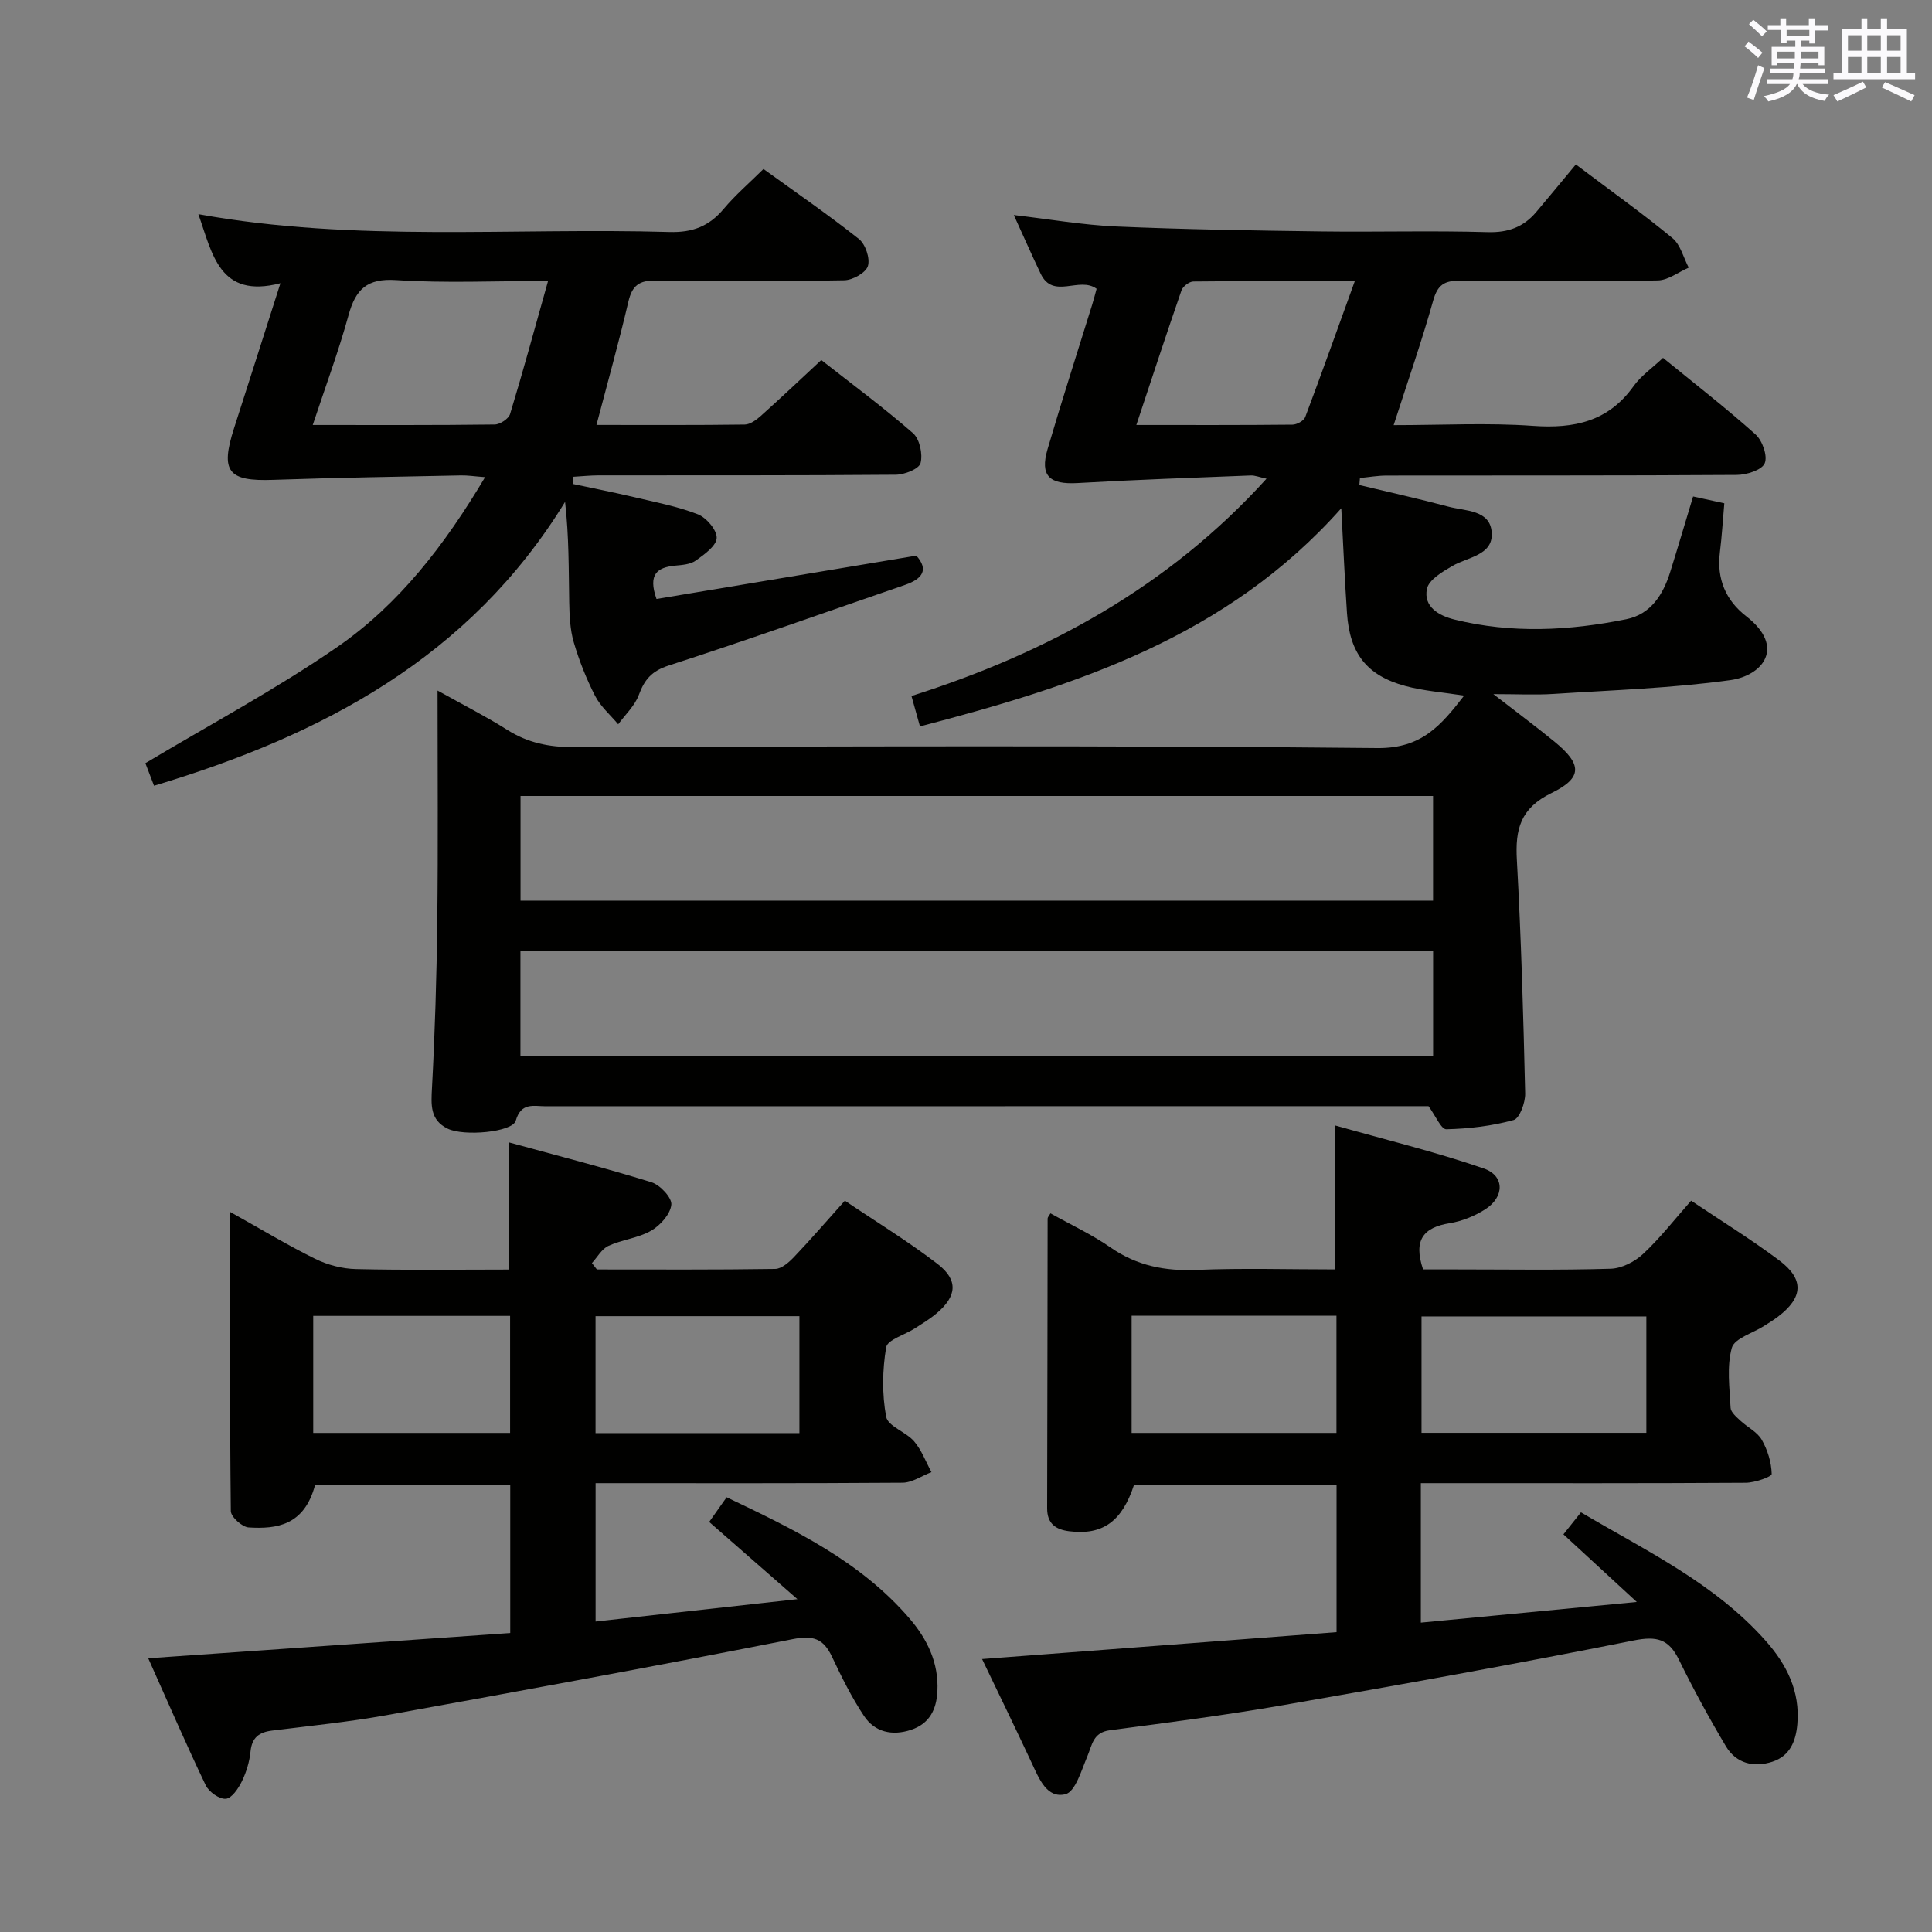 <svg enable-background="new 0 0 400 400" viewBox="0 0 400 400" xmlns="http://www.w3.org/2000/svg"><rect x="0" y="0" width="400" height="400" fill="#808080" stroke="none"/><g fill="#010100"><path d="m90.59 142.97c5.57 3.11 10.13 5.42 14.43 8.14 4.24 2.68 8.65 3.59 13.67 3.57 55.49-.13 110.99-.37 166.47.2 9.2.09 13.18-4.69 17.97-10.86-4.41-.69-8.39-.97-12.16-1.99-7.98-2.16-11.52-6.72-12.09-15.08-.46-6.77-.75-13.56-1.18-21.72-23.73 26.71-54.91 36.72-87.23 45.17-.62-2.21-1.1-3.93-1.76-6.3 28-8.89 53.12-22.51 73.51-44.99-1.49-.32-2.38-.7-3.24-.67-11.95.47-23.91.88-35.85 1.57-5.86.34-7.87-1.48-6.24-7.03 2.94-10.03 6.16-19.98 9.25-29.96.34-1.09.61-2.2.9-3.23-3.59-2.66-8.99 2.31-11.58-3.12-1.86-3.89-3.59-7.85-5.56-12.15 7.31.85 14.24 2.06 21.2 2.37 14.13.61 28.28.83 42.42 1.02 11.5.15 23-.19 34.49.15 4.24.12 7.41-1.05 10.04-4.15 2.79-3.3 5.53-6.64 8.21-9.86 7.6 5.73 13.98 10.27 20.01 15.25 1.67 1.38 2.27 4.04 3.36 6.11-2.14.93-4.26 2.61-6.41 2.65-13.66.25-27.33.22-40.99.06-3.19-.04-4.59.86-5.5 4.09-2.37 8.44-5.26 16.72-8.19 25.81 10.03 0 19.48-.52 28.84.15 8.56.61 15.62-.9 20.85-8.24 1.51-2.12 3.8-3.68 6.08-5.84 6.48 5.29 13.02 10.36 19.16 15.86 1.42 1.27 2.54 4.49 1.89 5.98-.62 1.41-3.74 2.38-5.77 2.4-24.16.16-48.33.09-72.49.13-1.85 0-3.7.33-5.54.51-.04.48-.08.97-.12 1.45 6.14 1.48 12.32 2.84 18.42 4.47 3.51.94 8.73.61 8.99 5.45.25 4.63-4.94 4.97-8.14 6.83-2.06 1.19-4.9 2.87-5.28 4.75-.75 3.69 2.44 5.54 5.7 6.35 11.85 2.93 23.76 2.32 35.58-.07 5.06-1.02 7.61-5.07 9.08-9.75 1.58-5.05 3.07-10.12 4.75-15.66 2.14.47 4.03.88 6.46 1.41-.3 3.39-.5 6.81-.92 10.2-.67 5.46 1.22 9.9 5.45 13.18 8.27 6.42 3.37 12.31-3.27 13.23-12.1 1.68-24.38 2.07-36.6 2.86-3.73.24-7.5.04-12.48.04 4.87 3.77 8.82 6.71 12.63 9.82 5.71 4.67 5.95 7.47-.59 10.66-6.44 3.14-7.53 7.49-7.17 13.85.89 16.1 1.35 32.23 1.72 48.35.04 1.9-1.15 5.16-2.39 5.5-4.49 1.24-9.25 1.8-13.93 1.91-1.07.03-2.21-2.77-3.69-4.78-.99 0-2.64 0-4.29 0-59.49 0-118.98 0-178.48.02-2.46 0-5.1-.88-6.21 2.99-.69 2.38-10.75 3.29-14.11 1.64-3.67-1.8-3.42-4.94-3.23-8.5.61-11.46.96-22.94 1.09-34.41.19-15.5.06-30.98.06-47.79zm17.18 43.5h188.93c0-7.43 0-14.5 0-21.67-63.14 0-125.97 0-188.93 0zm-.02 32.09h188.96c0-7.47 0-14.56 0-21.72-63.16 0-126.03 0-188.96 0zm172.75-160.36c-11.93 0-22.68-.04-33.43.08-.85.01-2.18 1.02-2.46 1.85-3.14 9.06-6.12 18.17-9.34 27.86 11.16 0 21.75.04 32.33-.07.91-.01 2.34-.8 2.63-1.56 3.42-9.08 6.67-18.22 10.27-28.16z"/><path d="m294.17 307.07v28.88c14.62-1.4 29-2.78 44.71-4.28-5.55-5.11-10.23-9.44-15.19-14 1.1-1.38 2.2-2.76 3.63-4.56 13.51 7.99 27.69 14.68 38.27 26.63 4.31 4.87 7.13 10.41 6.53 17.23-.31 3.6-1.58 6.61-5.18 7.78-3.85 1.25-7.49.36-9.62-3.22-3.47-5.83-6.73-11.82-9.72-17.91-2.12-4.31-4.59-4.93-9.4-3.97-24.08 4.82-48.26 9.16-72.46 13.37-11.93 2.08-23.96 3.63-35.97 5.21-3.49.46-3.65 3.05-4.66 5.43-1.21 2.85-2.47 7.3-4.52 7.81-3.84.96-5.47-3.23-6.98-6.46-3.29-7.05-6.7-14.05-10.28-21.52 24.74-1.88 48.95-3.72 73.39-5.57 0-10.38 0-20.3 0-30.54-14.03 0-27.95 0-41.92 0-2.48 7.61-6.48 10.51-13.41 9.65-2.83-.35-4.6-1.57-4.59-4.77.06-19.99.06-39.99.1-59.98 0-.26.27-.52.59-1.07 4.18 2.34 8.56 4.37 12.46 7.08 5.48 3.8 11.3 4.91 17.86 4.63 9.46-.39 18.94-.1 28.64-.1 0-9.71 0-19.07 0-29.8 10.32 2.92 20.68 5.44 30.72 8.89 4.4 1.51 4.34 5.92.31 8.48-2.18 1.39-4.79 2.45-7.34 2.86-5.36.87-7.59 3.4-5.51 9.57h6.85c10.66 0 21.33.18 31.99-.14 2.3-.07 4.98-1.45 6.71-3.06 3.5-3.26 6.47-7.09 9.95-11.03 6.23 4.18 12.44 8.01 18.25 12.37 5.21 3.91 4.94 7.68-.25 11.63-.92.71-1.93 1.31-2.91 1.94-2.32 1.49-6.12 2.56-6.67 4.54-1.07 3.87-.46 8.25-.25 12.4.05.92 1.19 1.88 2 2.64 1.45 1.37 3.5 2.33 4.44 3.96 1.22 2.11 2.01 4.69 2.07 7.09.02.59-3.5 1.82-5.39 1.83-20.49.13-40.99.08-61.48.08-1.77 0-3.57 0-5.77 0zm46.69-34.52c-15.86 0-31.22 0-46.55 0v24.1h46.55c0-8.13 0-15.92 0-24.1zm-106.57-.14v24.26h42.41c0-8.23 0-16.13 0-24.26-14.2 0-28.1 0-42.41 0z"/><path d="m123.31 307.07v28.65c13.59-1.51 26.93-2.99 41.79-4.63-6.83-5.98-12.42-10.87-18.27-15.99 1.19-1.69 2.3-3.26 3.61-5.11 13.89 6.63 27.68 13.21 37.91 25.15 3.64 4.25 6.02 9.14 5.73 14.99-.19 3.82-1.64 6.75-5.47 8.02-3.88 1.28-7.49.49-9.73-2.88-2.56-3.85-4.64-8.06-6.62-12.25-1.76-3.74-3.85-4.49-8.15-3.65-27.98 5.52-56.03 10.67-84.09 15.74-7.83 1.41-15.78 2.2-23.69 3.19-2.67.33-4.17 1.41-4.46 4.31-.21 2.11-.86 4.28-1.79 6.19-.72 1.48-2.11 3.53-3.33 3.62-1.35.1-3.5-1.43-4.16-2.8-4.07-8.51-7.82-17.18-11.9-26.29 25.27-1.76 49.99-3.49 74.95-5.23 0-10.54 0-20.45 0-30.69-13.55 0-26.96 0-40.4 0-2.23 8.47-8 9.18-13.76 8.83-1.35-.08-3.68-2.19-3.69-3.39-.23-20.29-.16-40.59-.16-61.94 6.39 3.56 11.89 6.89 17.63 9.72 2.56 1.26 5.61 2.06 8.46 2.12 10.47.25 20.95.1 31.69.1 0-8.7 0-17.05 0-26.32 9.88 2.71 19.74 5.23 29.46 8.24 1.79.55 4.27 3.2 4.12 4.65-.2 1.96-2.28 4.29-4.18 5.38-2.67 1.54-6.01 1.84-8.85 3.15-1.39.64-2.29 2.34-3.41 3.56.34.44.69.88 1.03 1.32 12.3 0 24.61.08 36.91-.11 1.34-.02 2.89-1.4 3.95-2.52 3.44-3.61 6.7-7.39 10.48-11.61 6.4 4.32 13.04 8.37 19.17 13.08 4.38 3.36 4.03 6.72-.21 10.27-1.39 1.17-2.97 2.12-4.51 3.11-2.04 1.32-5.63 2.32-5.9 3.9-.79 4.69-.87 9.72 0 14.38.37 1.97 4.11 3.12 5.79 5.09 1.56 1.82 2.42 4.23 3.59 6.37-2 .76-4 2.18-6.01 2.19-20.97.15-41.96.09-63.53.09zm-.01-10.36h42.21c0-8.19 0-16.09 0-24.21-14.2 0-28.09 0-42.21 0zm-58.45-24.27v24.23h40.76c0-8.23 0-16.13 0-24.23-13.74 0-27.14 0-40.76 0z"/><path d="m158.07 34.99c6.68 4.83 13.39 9.44 19.75 14.48 1.36 1.08 2.36 4.03 1.87 5.61-.44 1.4-3.15 2.92-4.89 2.95-12.99.25-25.99.28-38.98.05-3.53-.06-4.95 1.06-5.73 4.41-1.96 8.38-4.29 16.68-6.6 25.49 10.46 0 20.58.06 30.7-.08 1.13-.02 2.4-.96 3.33-1.79 4.09-3.66 8.07-7.43 12.52-11.57 6.37 5.01 12.9 9.83 18.99 15.15 1.38 1.21 2.05 4.34 1.56 6.19-.32 1.21-3.32 2.4-5.14 2.41-20.49.17-40.98.11-61.47.13-1.75 0-3.5.19-5.25.29-.06.49-.12.99-.18 1.48 4.18.89 8.37 1.71 12.52 2.69 4.51 1.07 9.12 1.93 13.41 3.6 1.78.69 3.98 3.29 3.9 4.91-.08 1.65-2.57 3.41-4.33 4.67-1.12.8-2.82.91-4.29 1.05-3.63.35-5.66 1.74-3.84 6.9 17.67-2.95 35.56-5.93 53.8-8.97 2.57 2.88 1.32 4.79-2.33 6.05-16.3 5.6-32.52 11.4-48.92 16.69-3.54 1.14-5.03 2.9-6.21 6.1-.83 2.25-2.81 4.07-4.27 6.08-1.62-1.94-3.65-3.68-4.78-5.88-1.81-3.53-3.3-7.29-4.42-11.1-.77-2.64-.89-5.53-.94-8.31-.12-6.79-.04-13.58-.86-20.76-19.78 32.25-50.26 48.31-85.1 58.77-.6-1.56-1.29-3.35-1.79-4.67 13.46-8.06 27.08-15.32 39.71-24.04 12.83-8.86 22.29-21.17 30.62-35.18-2.16-.16-3.59-.39-5.02-.36-12.97.27-25.95.47-38.91.92-9.29.33-10.93-1.71-8.04-10.7 3.19-9.91 6.35-19.83 9.6-30.01-12.68 3.28-14.08-6.11-16.99-14.3 32.45 5.87 65.05 2.74 97.52 3.69 4.79.14 8.22-1.18 11.24-4.78 2.42-2.88 5.33-5.38 8.24-8.26zm-44.6 23.18c-11.23 0-21.37.48-31.44-.18-6.06-.4-8.4 1.91-9.87 7.27-2.07 7.52-4.8 14.85-7.41 22.73 13.11 0 25.39.06 37.67-.1 1.11-.01 2.89-1.19 3.19-2.18 2.68-8.81 5.1-17.72 7.86-27.54z"/></g><path d="m361.2 9.6.8-1c.9.7 1.9 1.4 2.9 2.3l-.9 1.1c-1-1-2-1.8-2.8-2.4zm.5 10.6c.9-2.1 1.6-4.3 2.3-6.7.4.2.8.4 1.3.6-.7 2.1-1.5 4.3-2.2 6.6zm.4-15.2.9-.9c1 .8 2 1.6 2.8 2.4l-1 1c-.9-.9-1.8-1.7-2.7-2.5zm12.5-1.2h1.2v1.4h2.7v1.1h-2.7v2.7h-1.2v-.6h-1.8v1.3h4.9v3.8h-1.2v-.5h-3.7c0 .4-.1.9-.1 1.2h5.1v1h-5.2c0 .5-.1.9-.2 1.2h6v1h-5.2c1.1 1.3 2.9 2 5.5 2.2-.4.4-.7.8-.9 1.3-2.9-.5-4.8-1.6-5.7-3.5h-.1c-.8 1.7-2.7 2.9-5.9 3.6-.2-.4-.6-.8-.9-1.1 2.8-.6 4.6-1.4 5.4-2.5h-4.8v-1h5.3c.1-.3.2-.7.2-1.2h-4.9v-1h5c0-.4 0-.8.1-1.2h-3.5v.5h-1.2v-3.8h4.9v-1.3h-1.8v.5h-1.2v-2.7h-2.7v-1h2.6v-1.4h1.2v1.4h4.7v-1.4zm-6.6 8.3h3.6c0-.4 0-.9 0-1.4h-3.6zm1.9-4.6h4.7v-1.3h-4.7zm6.6 3.2h-3.7v1.4h3.7z" fill="#fbfafc"/><path d="m385.3 3.8h1.3v2.2h2.8v-2.2h1.3v2.2h4.1v9.1h1.7v1.3h-16.9v-1.3h1.7v-9.1h4.1v-2.2zm.4 13.1.7 1.2c-1.8.9-3.8 1.9-6 2.9-.2-.4-.5-.8-.8-1.3 2.3-1 4.3-1.9 6.1-2.8zm-3.1-6.4h2.8v-3.2h-2.8zm0 4.6h2.8v-3.3h-2.8zm4-4.6h2.8v-3.2h-2.8zm0 4.6h2.8v-3.3h-2.8zm3.7 1.9c2.1.9 4.1 1.8 6.1 2.7l-.7 1.3c-2.2-1.1-4.2-2-6.1-2.9zm3.2-9.7h-2.8v3.2h2.8zm-2.8 7.8h2.8v-3.3h-2.8z" fill="#fbfafc"/></svg>